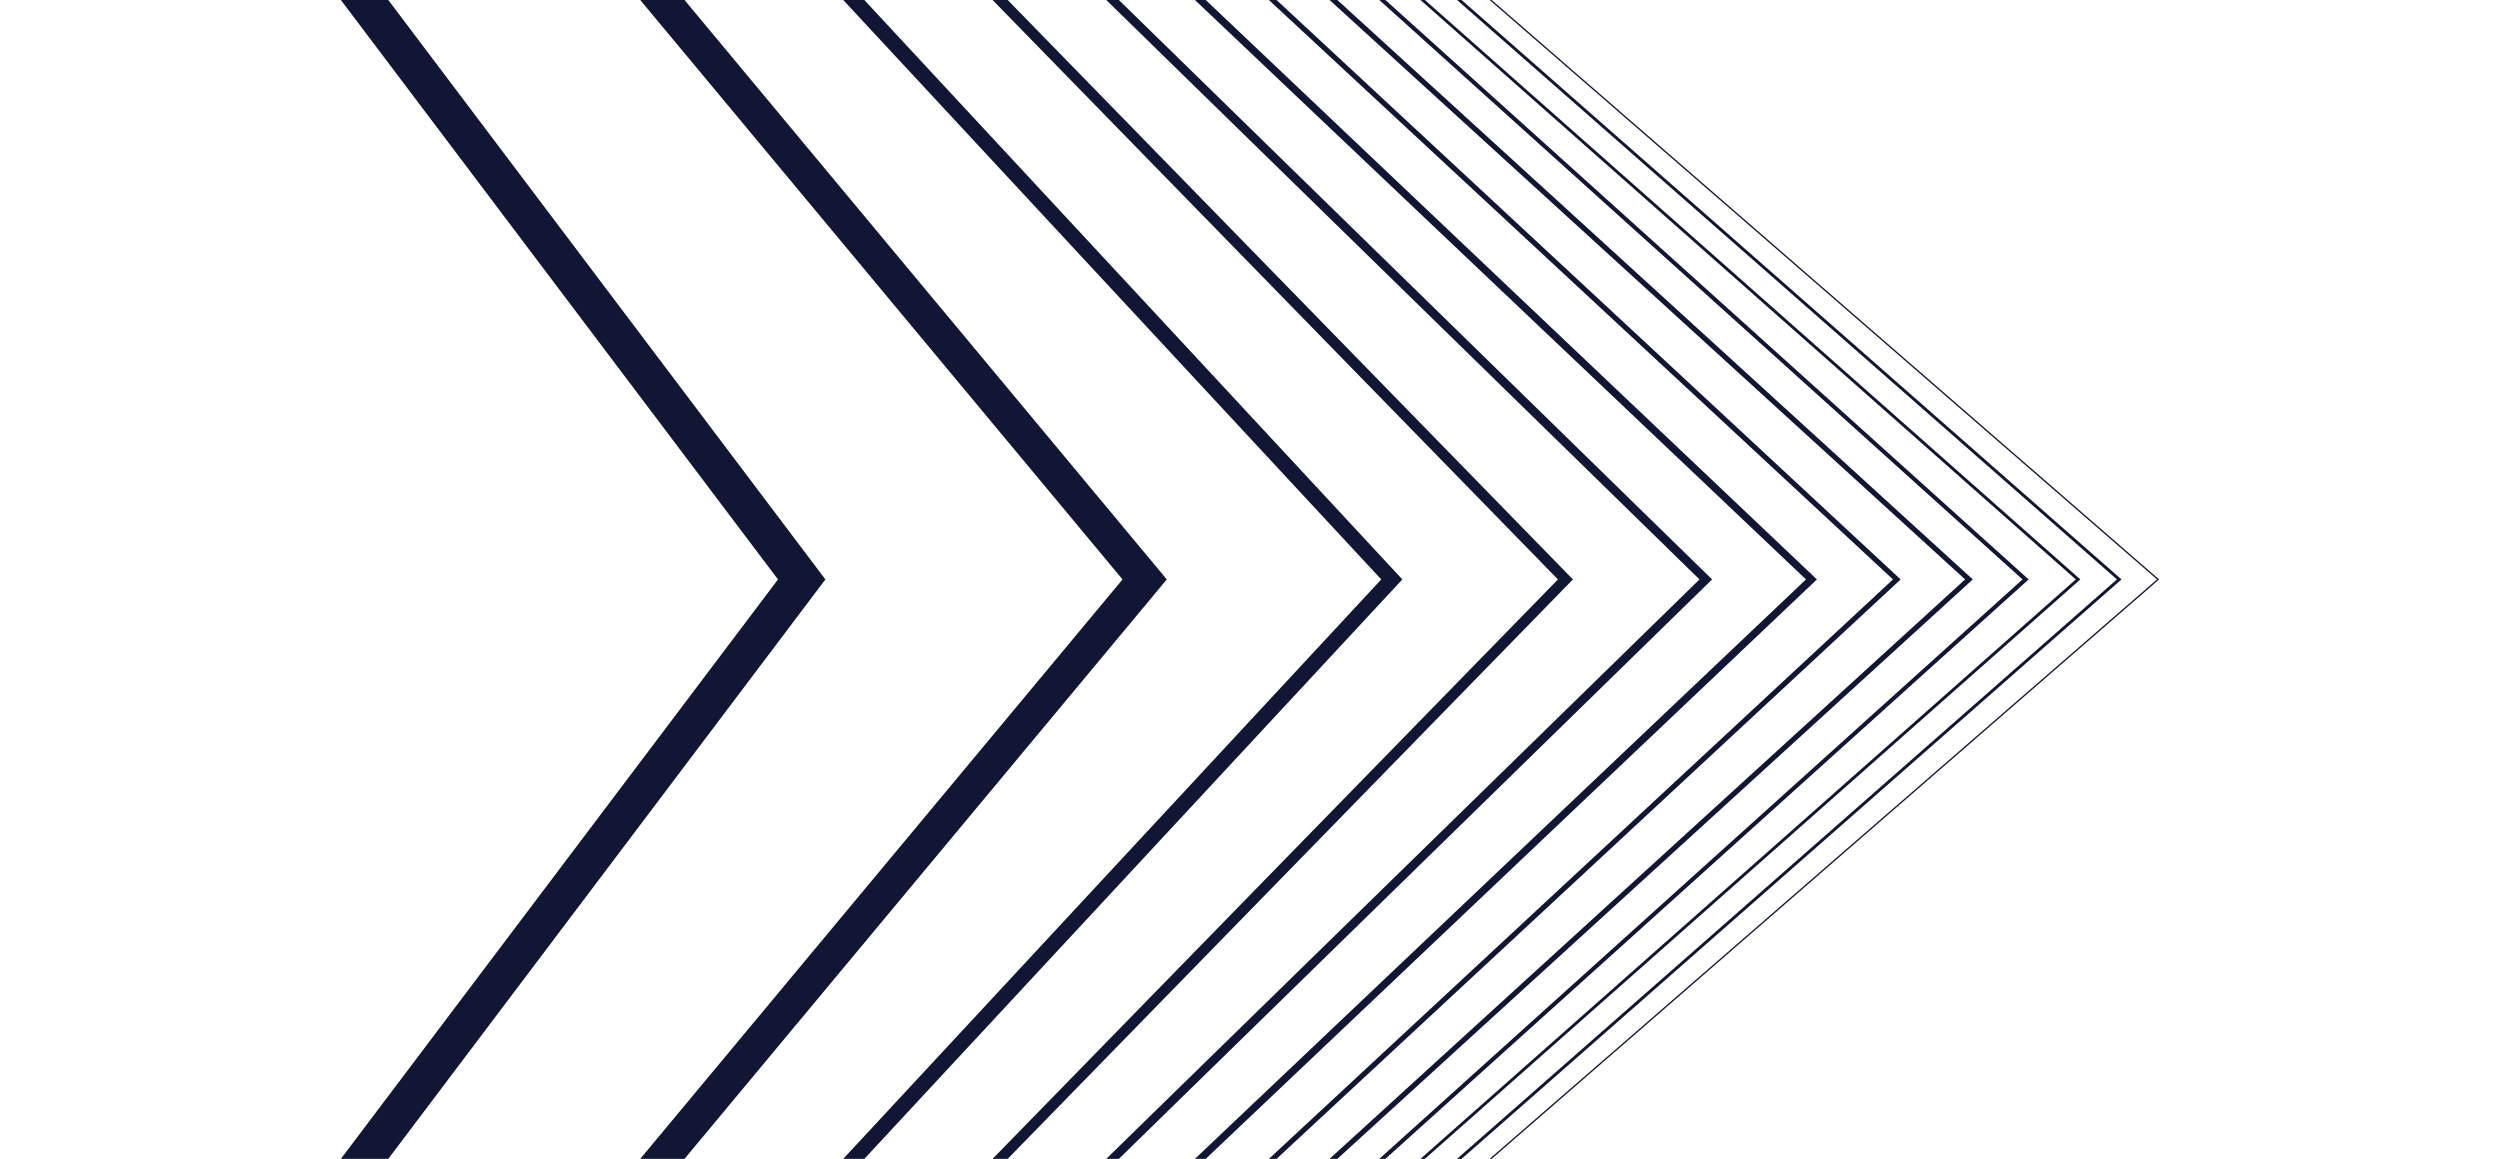 <svg xmlns="http://www.w3.org/2000/svg" viewBox="0 0 1920 890"><g fill="#101633"><path d="M633.9 445L298.2 890h-36.4l335.7-445L261.8 0h36.4z"/><path d="M896.1 445L525.7 890h-34l370.4-445L491.7 0h34z"/><g><path d="M1077 445L663.8 890h-16.2l413.2-445L647.6 0h16.2z"/><path d="M1208 445L773.9 890h-11.6l434.2-445L762.3 0h11.6z"/><path d="M1314.9 445L859.3 890h-9.7l455.6-445L849.6 0h9.7z"/><path d="M1395.4 445L926 890h-8.3L1387 445 917.7 0h8.3z"/><path d="M1459.7 445L980.4 890h-5.9l479.3-445L974.5 0h5.9z"/><path d="M1515.1 445l-488 445h-6l488.1-445L1021.1 0h6z"/><path d="M1558 445l-494 445h-4.7l494-445-494-445h4.7z"/><path d="M1597.7 445l-503.4 445h-3.4l503.3-445L1090.9 0h3.4z"/><path d="M1629.3 445l-506.8 445h-3.5l506.8-445L1119 0h3.5z"/><path d="M1658.2 445l-512.6 445h-1.6l512.6-445L1144 0h1.6z"/></g></g></svg>